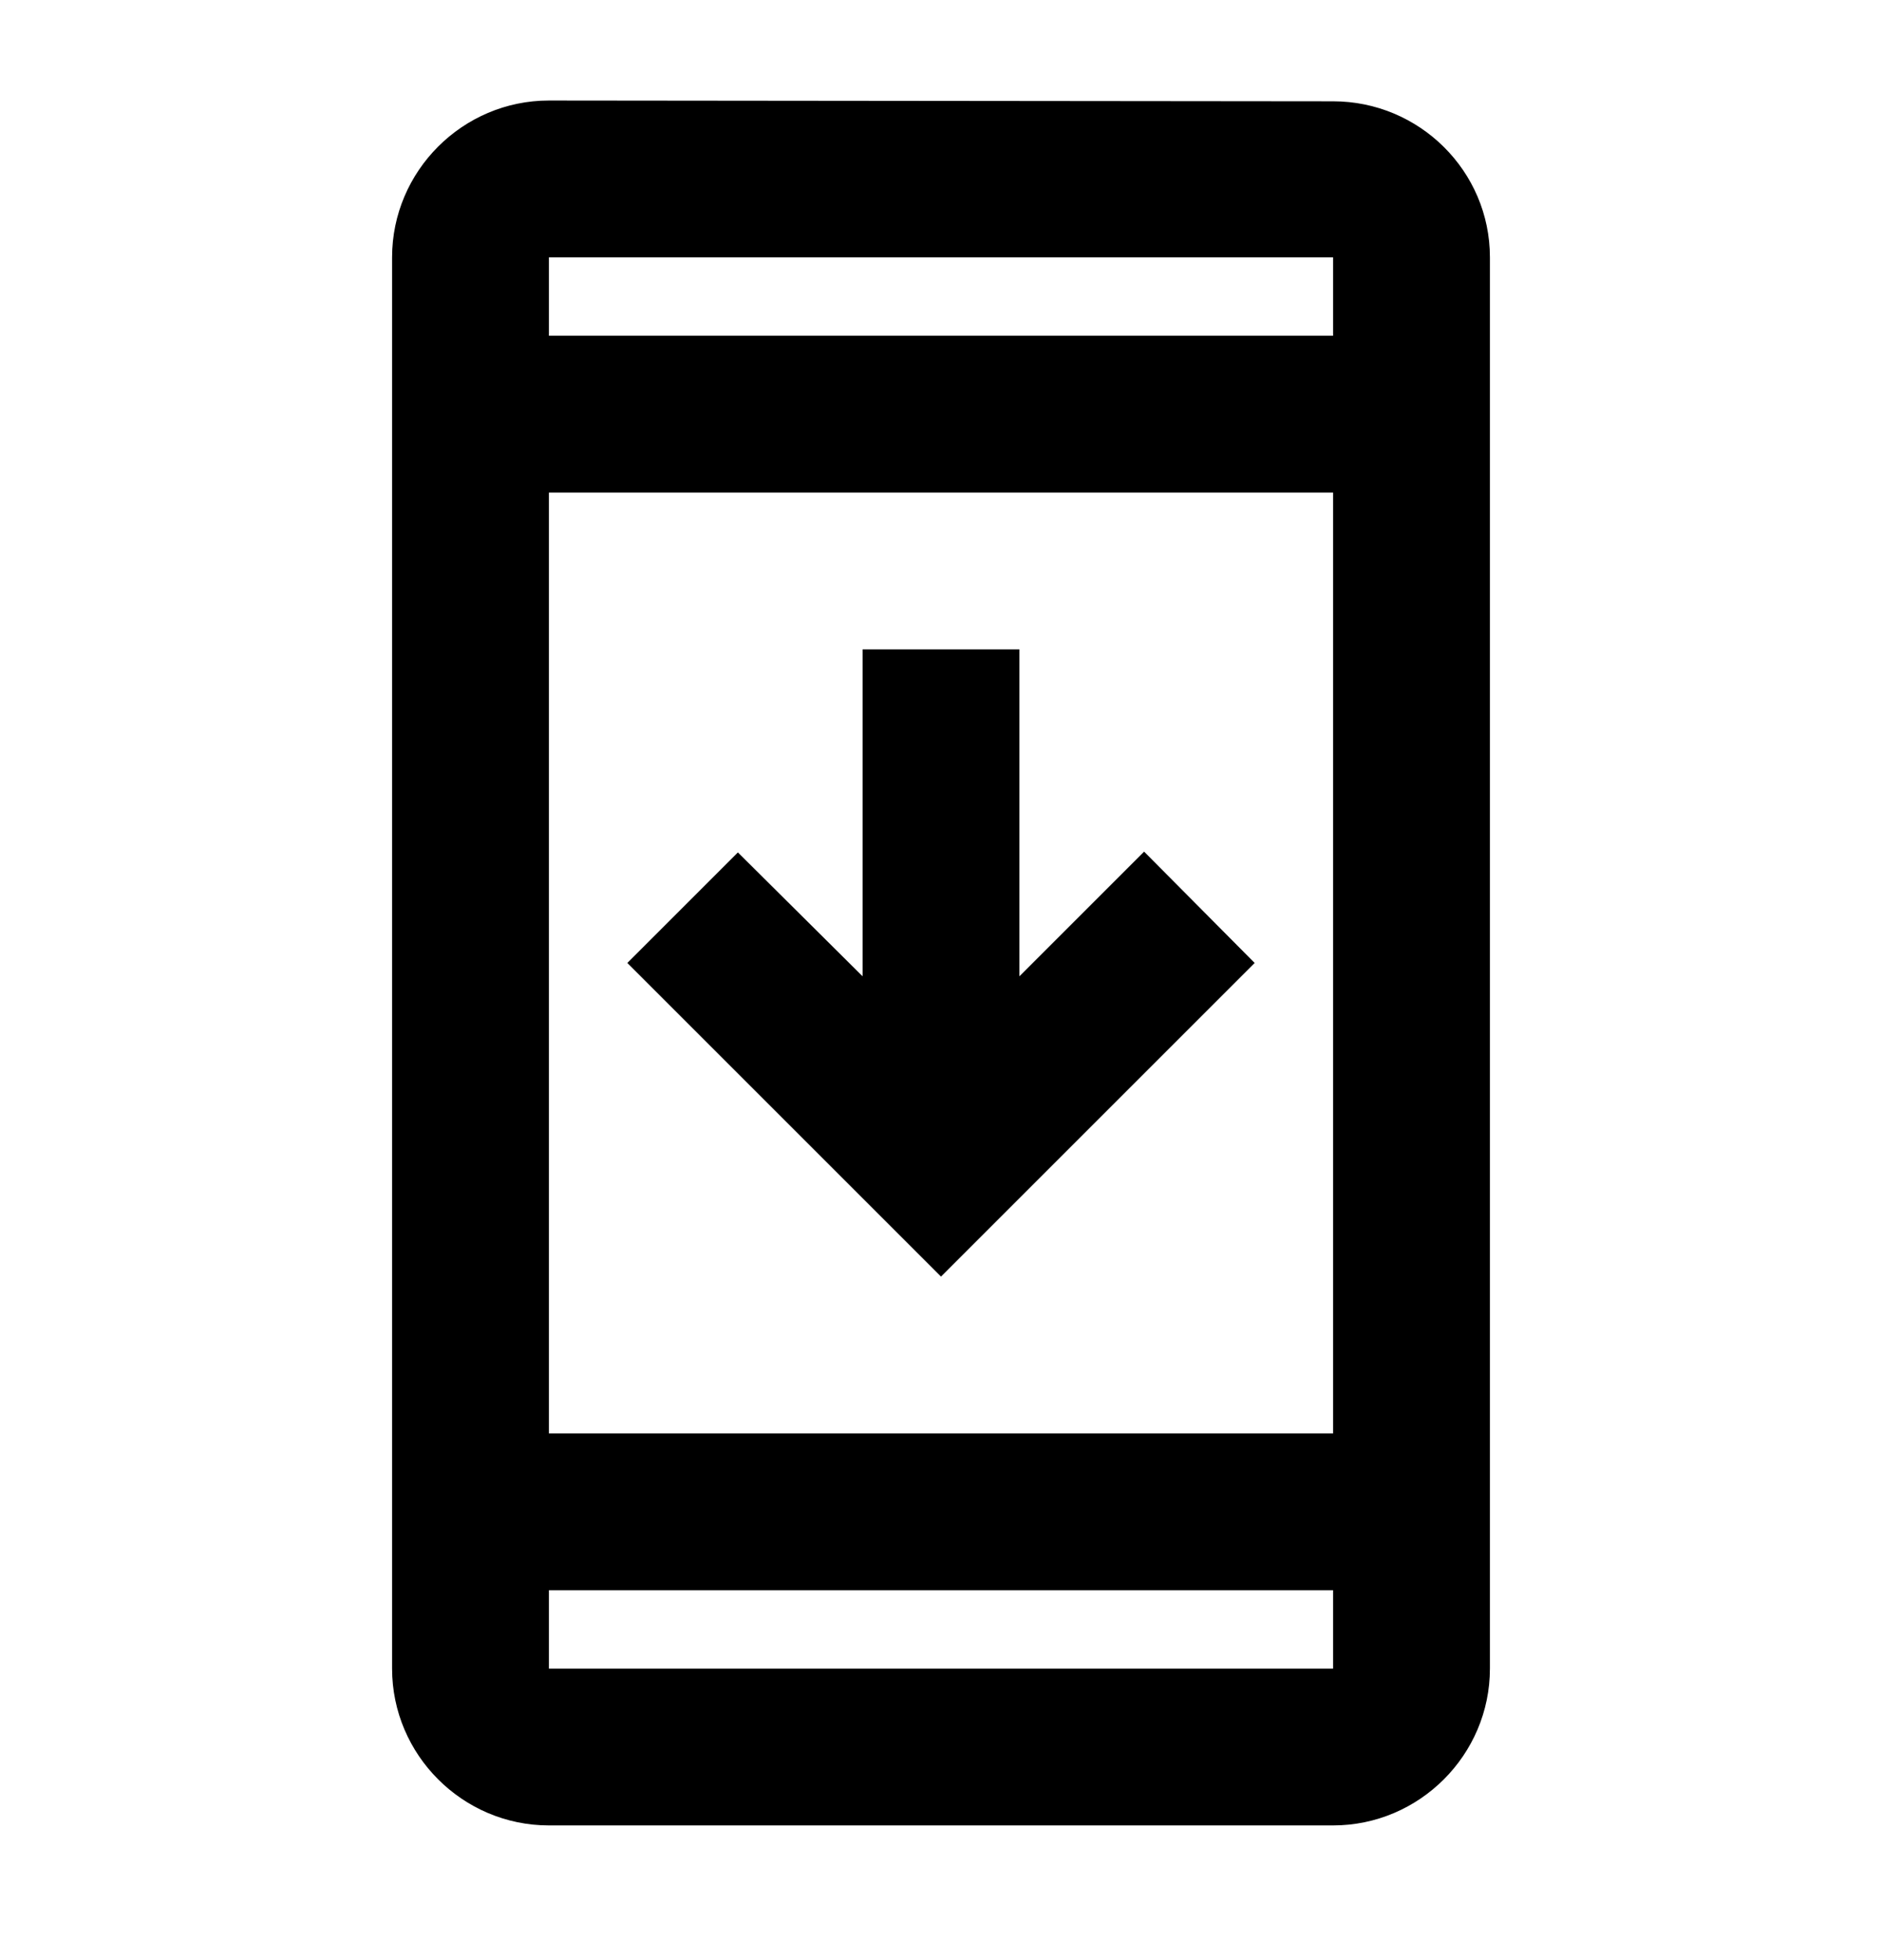 <svg width="24" height="25" viewBox="0 0 24 25" fill="none" xmlns="http://www.w3.org/2000/svg">
<path d="M17 1.292L7 1.282C5.9 1.282 5 2.182 5 3.282V21.282C5 22.382 5.9 23.282 7 23.282H17C18.1 23.282 19 22.382 19 21.282V3.282C19 2.182 18.1 1.292 17 1.292ZM17 21.282H7V20.282H17V21.282ZM17 18.282H7V6.282H17V18.282ZM7 4.282V3.282H17V4.282H7ZM16 12.282L12 16.282L8 12.282L9.41 10.872L11 12.452V8.282H13V12.452L14.59 10.862L16 12.282Z" fill="black"/>
</svg>
